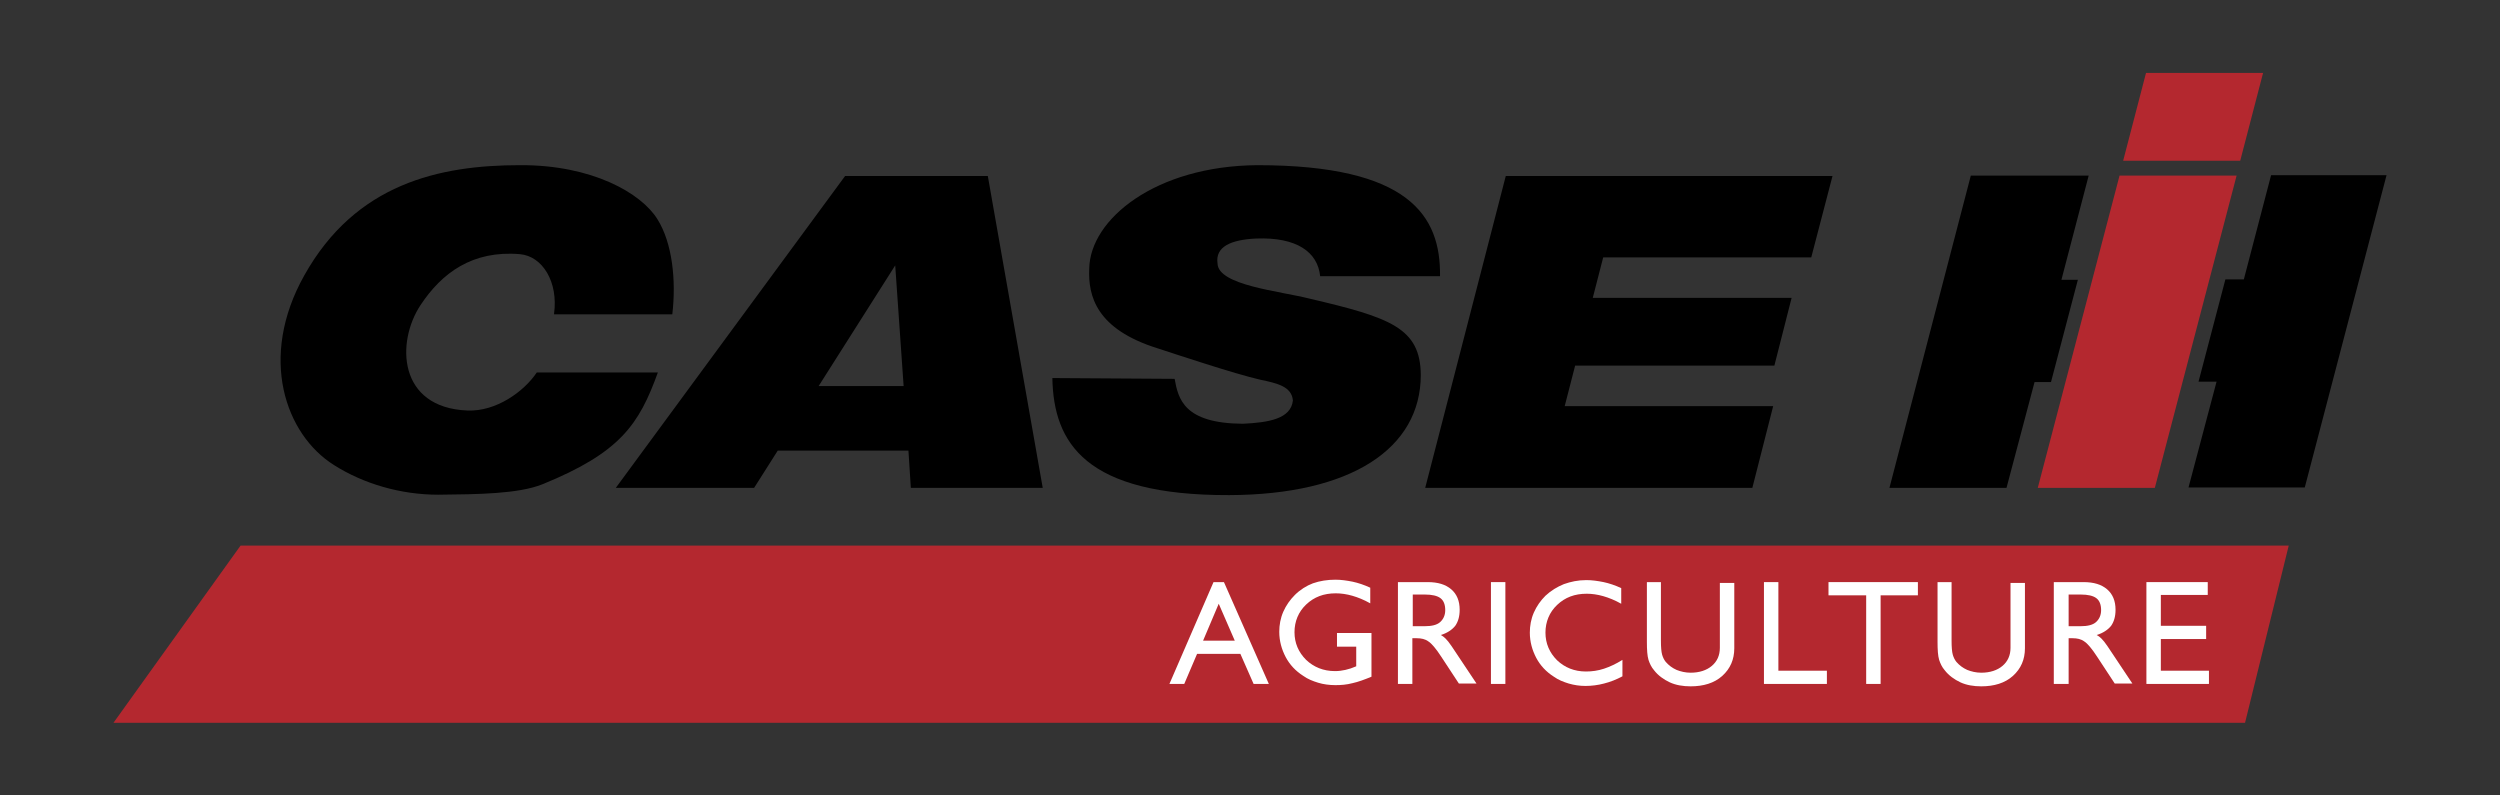 <?xml version="1.0" encoding="utf-8"?>
<!-- Generator: Adobe Illustrator 18.0.0, SVG Export Plug-In . SVG Version: 6.00 Build 0)  -->
<!DOCTYPE svg PUBLIC "-//W3C//DTD SVG 1.1//EN" "http://www.w3.org/Graphics/SVG/1.1/DTD/svg11.dtd">
<svg version="1.1" id="Layer_1" xmlns="http://www.w3.org/2000/svg" xmlns:xlink="http://www.w3.org/1999/xlink" x="0px" y="0px"
	 viewBox="0 0 623.6 198.4" enable-background="new 0 0 623.6 198.4" xml:space="preserve">
<rect x="0" y="0" width="623.6" height="198.4" fill="#333333" stroke="none"/>
<g>
	<path fill-rule="evenodd" clip-rule="evenodd" d="M471.3,121.7h29.2l7-26.4h4.1l6.7-25.5h-4.1l6.8-26h-29.4L471.3,121.7
		L471.3,121.7z M559.7,69.7h-4.6l-6.7,25.5h4.5l-7,26.4h29l20.4-77.9h-28.8L559.7,69.7z"/>
	<path fill-rule="evenodd" clip-rule="evenodd" fill="#B4282F" d="M508.3,121.7h29.2l20.4-77.9h-29.2L508.3,121.7L508.3,121.7z
		 M558.8,40.1l5.7-21.9h-29.2l-5.7,21.9H558.8z"/>
	<polygon fill-rule="evenodd" clip-rule="evenodd" fill="#B4282F" points="28.3,180.3 560,180.3 570.9,136.1 60,136.1 	"/>
	<path fill="#FFFFFF" d="M300.1,159.8h7.9l-4-9.2L300.1,159.8L300.1,159.8z M291.7,170.6l11-25.4h2.6l11.2,25.4h-3.8l-3.3-7.5h-10.8
		l-3.2,7.5H291.7z"/>
	<path fill="#FFFFFF" d="M342.1,158.1v10.7c-1.7,0.7-3.3,1.3-4.7,1.6c-1.5,0.4-2.9,0.5-4.3,0.5c-1.5,0-3-0.2-4.3-0.6
		c-1.3-0.4-2.6-0.9-3.7-1.7c-1.9-1.2-3.4-2.8-4.4-4.7c-1-1.9-1.6-4-1.6-6.3c0-1.7,0.3-3.4,1-5c0.7-1.6,1.7-3,2.9-4.2
		c1.3-1.3,2.9-2.3,4.5-2.9c1.7-0.6,3.6-0.9,5.6-0.9c1.4,0,2.8,0.2,4.3,0.5c1.4,0.3,2.9,0.8,4.4,1.5v3.9c-1.6-0.9-3.1-1.5-4.5-1.9
		c-1.4-0.4-2.8-0.6-4.1-0.6c-3,0-5.4,0.9-7.4,2.8c-1.9,1.8-2.9,4.2-2.9,6.9c0,2.7,1,5,2.9,6.9c1.9,1.8,4.3,2.8,7.2,2.8
		c0.9,0,1.7-0.1,2.6-0.3c0.9-0.2,1.8-0.5,2.7-0.9v-4.9h-4.8v-3.4H342.1z"/>
	<path fill="#FFFFFF" d="M348.7,170.6v-25.4h7.4c2.6,0,4.5,0.6,5.9,1.8c1.4,1.2,2.1,2.9,2.1,5.1c0,1.7-0.4,3-1.1,4
		c-0.8,1-2,1.8-3.6,2.3c0.4,0.2,0.8,0.5,1.2,0.9c0.4,0.4,0.9,1,1.5,1.9l6.2,9.3h-4.4l-4.4-6.7c-1.3-2-2.4-3.3-3.2-3.8
		c-0.8-0.6-1.8-0.8-2.9-0.8h-1.1v11.4H348.7L348.7,170.6z M352.4,156.2h3c1.7,0,3-0.3,3.8-1c0.8-0.7,1.3-1.7,1.3-3
		c0-1.4-0.4-2.4-1.2-3c-0.8-0.6-2.1-0.9-3.9-0.9h-3V156.2z"/>
	<rect x="371.9" y="145.2" fill="#FFFFFF" width="3.6" height="25.4"/>
	<path fill="#FFFFFF" d="M404.7,164.6v4.1c-1.5,0.8-3,1.4-4.6,1.8c-1.5,0.4-3.1,0.6-4.6,0.6c-1.5,0-2.8-0.2-4.2-0.6
		c-1.3-0.4-2.6-0.9-3.7-1.7c-1.9-1.2-3.4-2.8-4.4-4.7c-1-1.9-1.6-4-1.6-6.3c0-1.7,0.3-3.4,1-5c0.7-1.6,1.7-3,2.9-4.2
		c1.4-1.3,2.9-2.2,4.6-2.9c1.7-0.6,3.5-1,5.6-1c1.4,0,2.8,0.2,4.3,0.5c1.4,0.3,2.9,0.8,4.4,1.5v3.9c-1.6-0.9-3.1-1.5-4.5-1.9
		c-1.4-0.4-2.8-0.6-4.1-0.6c-3,0-5.4,0.9-7.4,2.8c-1.9,1.8-2.9,4.2-2.9,6.9c0,2.7,1,5,2.9,6.9c1.9,1.8,4.3,2.8,7.2,2.8
		c1.5,0,3-0.2,4.5-0.7S403.1,165.6,404.7,164.6z"/>
	<path fill="#FFFFFF" d="M410.7,145.2h3.6v14.6c0,1.6,0.1,2.8,0.3,3.5c0.2,0.7,0.5,1.3,0.9,1.8c0.8,0.9,1.6,1.5,2.7,2
		c1,0.4,2.2,0.7,3.5,0.7c2.2,0,4-0.6,5.3-1.7c1.3-1.1,2-2.6,2-4.5v-16.2h3.6v16.3c0,2.8-1,5.1-3,6.9c-2,1.8-4.7,2.6-7.9,2.6
		c-1.9,0-3.7-0.3-5.2-1c-1.5-0.7-2.9-1.7-3.9-3c-0.7-0.8-1.1-1.7-1.4-2.6c-0.3-1-0.4-2.5-0.4-4.5V145.2z"/>
	<polygon fill="#FFFFFF" points="440,170.6 440,145.2 443.6,145.2 443.6,167.3 455.7,167.3 455.7,170.6 	"/>
	<polygon fill="#FFFFFF" points="465.5,170.6 465.5,148.5 456.1,148.5 456.1,145.2 478.4,145.2 478.4,148.5 469.1,148.5 
		469.1,170.6 	"/>
	<path fill="#FFFFFF" d="M483.2,145.2h3.6v14.6c0,1.6,0.1,2.8,0.3,3.5c0.2,0.7,0.5,1.3,0.9,1.8c0.8,0.9,1.6,1.5,2.7,2
		c1,0.4,2.2,0.7,3.5,0.7c2.2,0,4-0.6,5.3-1.7c1.3-1.1,2-2.6,2-4.5v-16.2h3.6v16.3c0,2.8-1,5.1-3,6.9c-2,1.8-4.7,2.6-7.9,2.6
		c-1.9,0-3.7-0.3-5.2-1c-1.5-0.7-2.9-1.7-3.9-3c-0.7-0.8-1.1-1.7-1.4-2.6c-0.3-1-0.4-2.5-0.4-4.5V145.2z"/>
	<path fill="#FFFFFF" d="M512.3,170.6v-25.4h7.4c2.6,0,4.5,0.6,5.9,1.8c1.4,1.2,2.1,2.9,2.1,5.1c0,1.7-0.4,3-1.1,4
		c-0.8,1-2,1.8-3.6,2.3c0.4,0.2,0.8,0.5,1.2,0.9c0.4,0.4,0.9,1,1.5,1.9l6.2,9.3h-4.4l-4.4-6.7c-1.3-2-2.4-3.3-3.2-3.8
		c-0.8-0.6-1.8-0.8-2.9-0.8H516v11.4H512.3L512.3,170.6z M516,156.2h3c1.7,0,3-0.3,3.8-1c0.8-0.7,1.3-1.7,1.3-3c0-1.4-0.4-2.4-1.2-3
		c-0.8-0.6-2.1-0.9-3.9-0.9h-3V156.2z"/>
	<polygon fill="#FFFFFF" points="535.4,170.6 535.4,145.2 550.7,145.2 550.7,148.4 539,148.4 539,156.1 550.3,156.1 550.3,159.4 
		539,159.4 539,167.3 551,167.3 551,170.6 	"/>
	<g>
		<polygon fill-rule="evenodd" clip-rule="evenodd" points="355.5,121.7 437.1,121.7 442.3,101.3 390.3,101.3 392.9,91.2 
			442.6,91.2 446.9,74.3 397.3,74.3 399.9,64.2 451.8,64.2 457.1,43.9 375.6,43.9 		"/>
		<path fill-rule="evenodd" clip-rule="evenodd" d="M260.1,121.7h-32.9l-0.6-9.3H194l-5.9,9.3h-34.5l57.2-77.8h2.6h31.9h1.1
			L260.1,121.7L260.1,121.7z M225.4,96.3l-2.1-30.1l-19.1,30.1H225.4z"/>
		<path fill-rule="evenodd" clip-rule="evenodd" d="M313.3,59.5c10.2-0.4,15.4,3.4,16,9.4l29.9,0c0.2-15.1-7.7-27.7-45.6-27.7
			c-25.4,0.2-41.7,13.5-41.9,25.8c-0.3,6.8,1.7,15.1,17.1,19.9c4.6,1.5,19,6.3,25.5,7.8c4.3,0.9,7.9,1.7,8.2,5.2
			c-0.5,4.6-6.1,5.5-12.5,5.8c-14.7-0.1-16.1-6.2-17-11.2l-30.5-0.2c0.3,16.2,8.2,29.3,44.1,29.2c30.4-0.1,47.8-11.6,47.8-30
			c-0.1-11.7-7.6-14.3-27.7-19c-7.4-1.9-22.9-3.3-23-8.8C303.1,61.5,307.1,59.8,313.3,59.5z"/>
		<path fill-rule="evenodd" clip-rule="evenodd" d="M138.2,78.3c1.1-8-2.9-14.4-8.5-14.9c-11.9-1-19.5,4.7-24.8,12.7
			c-6.1,9.2-5.7,25.6,11.7,26.3c7.1,0.3,14.1-4.7,17.3-9.5h30.2c-4.7,13-9.4,20-28.8,27.9c-6,2.4-16,2.5-26,2.6
			c-9.3,0-18.6-2.7-26-7.4c-12.1-7.6-18.9-26.8-7.4-47.3c12.8-22.9,33.7-27.5,53.8-27.5c18-0.1,30.3,7,34.3,13.5
			c3.7,5.9,4.7,15.2,3.7,23.7H138.2z"/>
	</g>
</g>
</svg>

